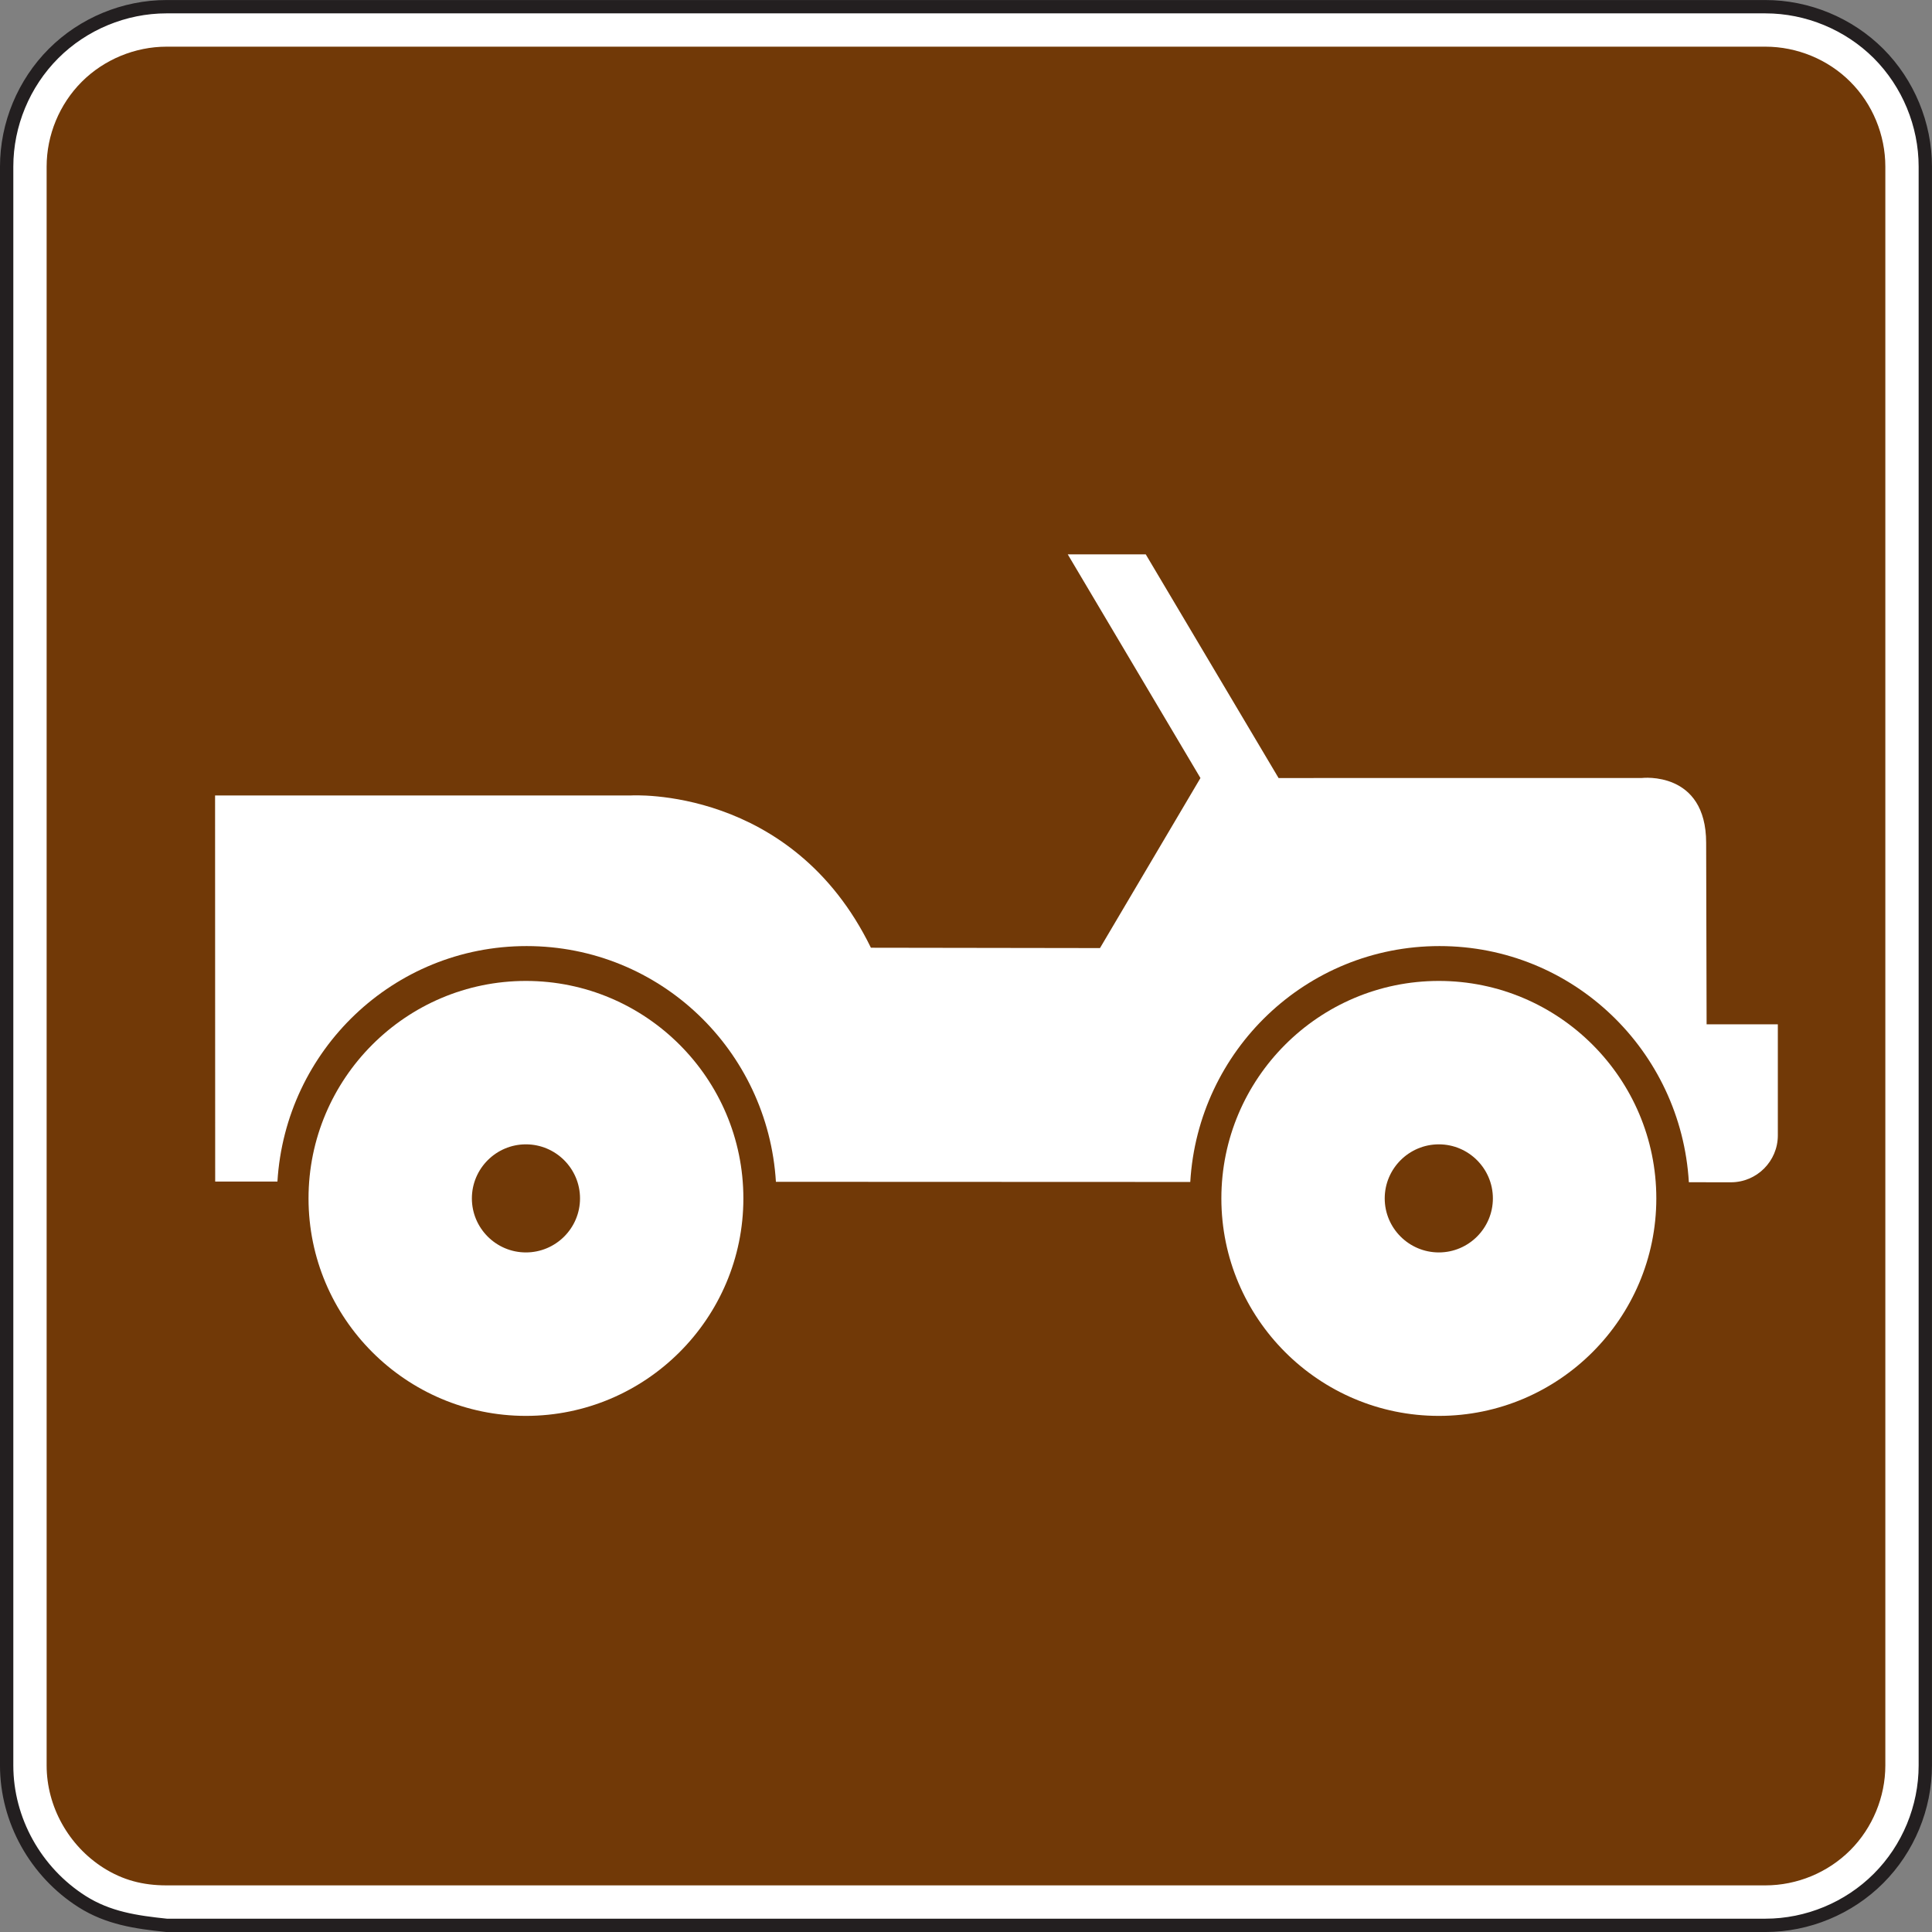 <?xml version="1.0" encoding="UTF-8" standalone="no"?>
<!-- Created with Inkscape (http://www.inkscape.org/) -->

<svg
   xmlns:dc="http://purl.org/dc/elements/1.1/"
   xmlns:cc="http://creativecommons.org/ns#"
   xmlns:rdf="http://www.w3.org/1999/02/22-rdf-syntax-ns#"
   xmlns:svg="http://www.w3.org/2000/svg"
   xmlns="http://www.w3.org/2000/svg"
   xmlns:sodipodi="http://sodipodi.sourceforge.net/DTD/sodipodi-0.dtd"
   xmlns:inkscape="http://www.inkscape.org/namespaces/inkscape"
   width="90.625"
   height="90.625"
   id="svg4296"
   version="1.1"
   inkscape:version="0.48.3.1 r9886"
   sodipodi:docname="New document 6">
  <rect width="100%" height="100%" fill="#808080" stroke="none"/>
  <defs
     id="defs4298">
    <clipPath
       clipPathUnits="userSpaceOnUse"
       id="clipPath4149">
      <path
         inkscape:connector-curvature="0"
         d="m 63,299.972 513,0 0,437.279 -513,0 0,-437.279 z"
         id="path4151" />
    </clipPath>
  </defs>
  <sodipodi:namedview
     id="base"
     pagecolor="#ffffff"
     bordercolor="#666666"
     borderopacity="1.0"
     inkscape:pageopacity="0.0"
     inkscape:pageshadow="2"
     inkscape:zoom="0.35"
     inkscape:cx="45.311875"
     inkscape:cy="45.311917"
     inkscape:document-units="px"
     inkscape:current-layer="layer1"
     showgrid="false"
     fit-margin-top="0"
     fit-margin-left="0"
     fit-margin-right="0"
     fit-margin-bottom="0"
     inkscape:window-width="451"
     inkscape:window-height="398"
     inkscape:window-x="150"
     inkscape:window-y="150"
     inkscape:window-maximized="0" />
  <g
     inkscape:label="Layer 1"
     inkscape:groupmode="layer"
     id="layer1"
     transform="translate(-329.688,-487.049)">
    <g
       transform="matrix(1.25,0,0,-1.25,137.729,1381.017)"
       id="g4145">
      <g
         id="g4147"
         clip-path="url(#clipPath4149)">
        <g
           id="g4153"
           transform="translate(159.817,642.924)">
          <path
             inkscape:connector-curvature="0"
             d="m 0,0 59.999,0 c 1.58,0 3.125,0.64 4.244,1.76 1.117,1.116 1.756,2.66 1.756,4.24 l 0,59.999 c 0,1.58 -0.639,3.124 -1.756,4.244 -1.119,1.116 -2.664,1.756 -4.244,1.756 L 0,71.999 c -1.58,0 -3.125,-0.64 -4.24,-1.756 C -5.359,69.123 -6,67.579 -6,65.999 L -6,6 C -6,3.943 -4.908,2 -3.176,0.896 -2.188,0.268 -1.145,0.12 0,0"
             style="fill:#ffffff;fill-opacity:1;fill-rule:nonzero;stroke:none"
             id="path4155" />
        </g>
        <g
           id="g4157"
           transform="translate(159.817,642.924)">
          <path
             inkscape:connector-curvature="0"
             d="m 0,0 59.999,0 c 1.58,0 3.125,0.64 4.244,1.76 1.117,1.116 1.756,2.66 1.756,4.24 l 0,59.999 c 0,1.58 -0.639,3.124 -1.756,4.244 -1.119,1.116 -2.664,1.756 -4.244,1.756 L 0,71.999 c -1.58,0 -3.125,-0.64 -4.24,-1.756 C -5.359,69.123 -6,67.579 -6,65.999 L -6,6 C -6,3.943 -4.908,2 -3.176,0.896 -2.188,0.268 -1.145,0.12 0,0 z"
             style="fill:none;stroke:#231f20;stroke-width:0.5;stroke-linecap:butt;stroke-linejoin:miter;stroke-miterlimit:4;stroke-opacity:1;stroke-dasharray:none"
             id="path4159" />
        </g>
        <g
           id="g4161"
           transform="translate(159.817,644.424)">
          <path
             inkscape:connector-curvature="0"
             d="M 0,0 C -0.895,0 -1.646,0.201 -2.371,0.66 -3.682,1.494 -4.5,2.967 -4.5,4.5 l 0,59.999 c 0,1.183 0.48,2.344 1.32,3.184 0.834,0.834 1.998,1.316 3.18,1.316 l 59.999,0 c 1.186,0 2.35,-0.479 3.184,-1.316 0.838,-0.834 1.316,-1.998 1.316,-3.184 l 0,-59.999 C 64.499,3.318 64.017,2.154 63.183,1.32 62.343,0.479 61.183,0 59.999,0 L 0,0 z"
             style="fill:#713907;fill-opacity:1;fill-rule:evenodd;stroke:none"
             id="path4163" />
        </g>
        <g
           id="g4165"
           transform="translate(207.561,672.232)">
          <path
             inkscape:connector-curvature="0"
             d="m 0,0 c 1.118,0 2.028,-0.911 2.028,-2.029 0,-1.117 -0.91,-2.027 -2.028,-2.027 -1.12,0 -2.031,0.91 -2.031,2.027 C -2.031,-0.911 -1.12,0 0,0 m 0,6.132 c -4.5,0 -8.161,-3.661 -8.161,-8.161 0,-4.5 3.661,-8.161 8.161,-8.161 4.5,0 8.161,3.661 8.161,8.161 0,4.5 -3.661,8.161 -8.161,8.161"
             style="fill:#ffffff;fill-opacity:1;fill-rule:nonzero;stroke:none"
             id="path4167" />
        </g>
        <g
           id="g4169"
           transform="translate(217.609,676.736)">
          <path
             inkscape:connector-curvature="0"
             d="m 0,0 -0.017,6.808 c 0,2.718 -2.409,2.436 -2.409,2.436 l -13.636,-0.002 -4.984,8.393 -2.927,0 4.979,-8.393 -3.77,-6.381 -8.596,0.013 c -2.969,6.088 -9,5.714 -9,5.714 l -15.611,0 0.004,-14.488 2.336,0 c 0.3,4.923 4.35,8.836 9.349,8.836 5.008,0 9.056,-3.917 9.357,-8.846 l 15.549,-0.006 c 0.292,4.931 4.346,8.852 9.353,8.852 5.011,0 9.065,-3.927 9.357,-8.862 l 1.579,-0.002 c 0.97,0 1.76,0.789 1.76,1.761 L 2.673,0 0,0 z"
             style="fill:#ffffff;fill-opacity:1;fill-rule:nonzero;stroke:none"
             id="path4171" />
        </g>
        <g
           id="g4173"
           transform="translate(173.302,672.232)">
          <path
             inkscape:connector-curvature="0"
             d="m 0,0 c 1.121,0 2.031,-0.911 2.031,-2.029 0,-1.117 -0.91,-2.027 -2.031,-2.027 -1.118,0 -2.027,0.91 -2.027,2.027 C -2.027,-0.911 -1.118,0 0,0 m 0,6.132 c -4.498,0 -8.157,-3.661 -8.157,-8.161 0,-4.5 3.659,-8.161 8.157,-8.161 4.499,0 8.161,3.661 8.161,8.161 0,4.5 -3.662,8.161 -8.161,8.161"
             style="fill:#ffffff;fill-opacity:1;fill-rule:nonzero;stroke:none"
             id="path4175" />
        </g>
      </g>
    </g>
  </g>
</svg>
